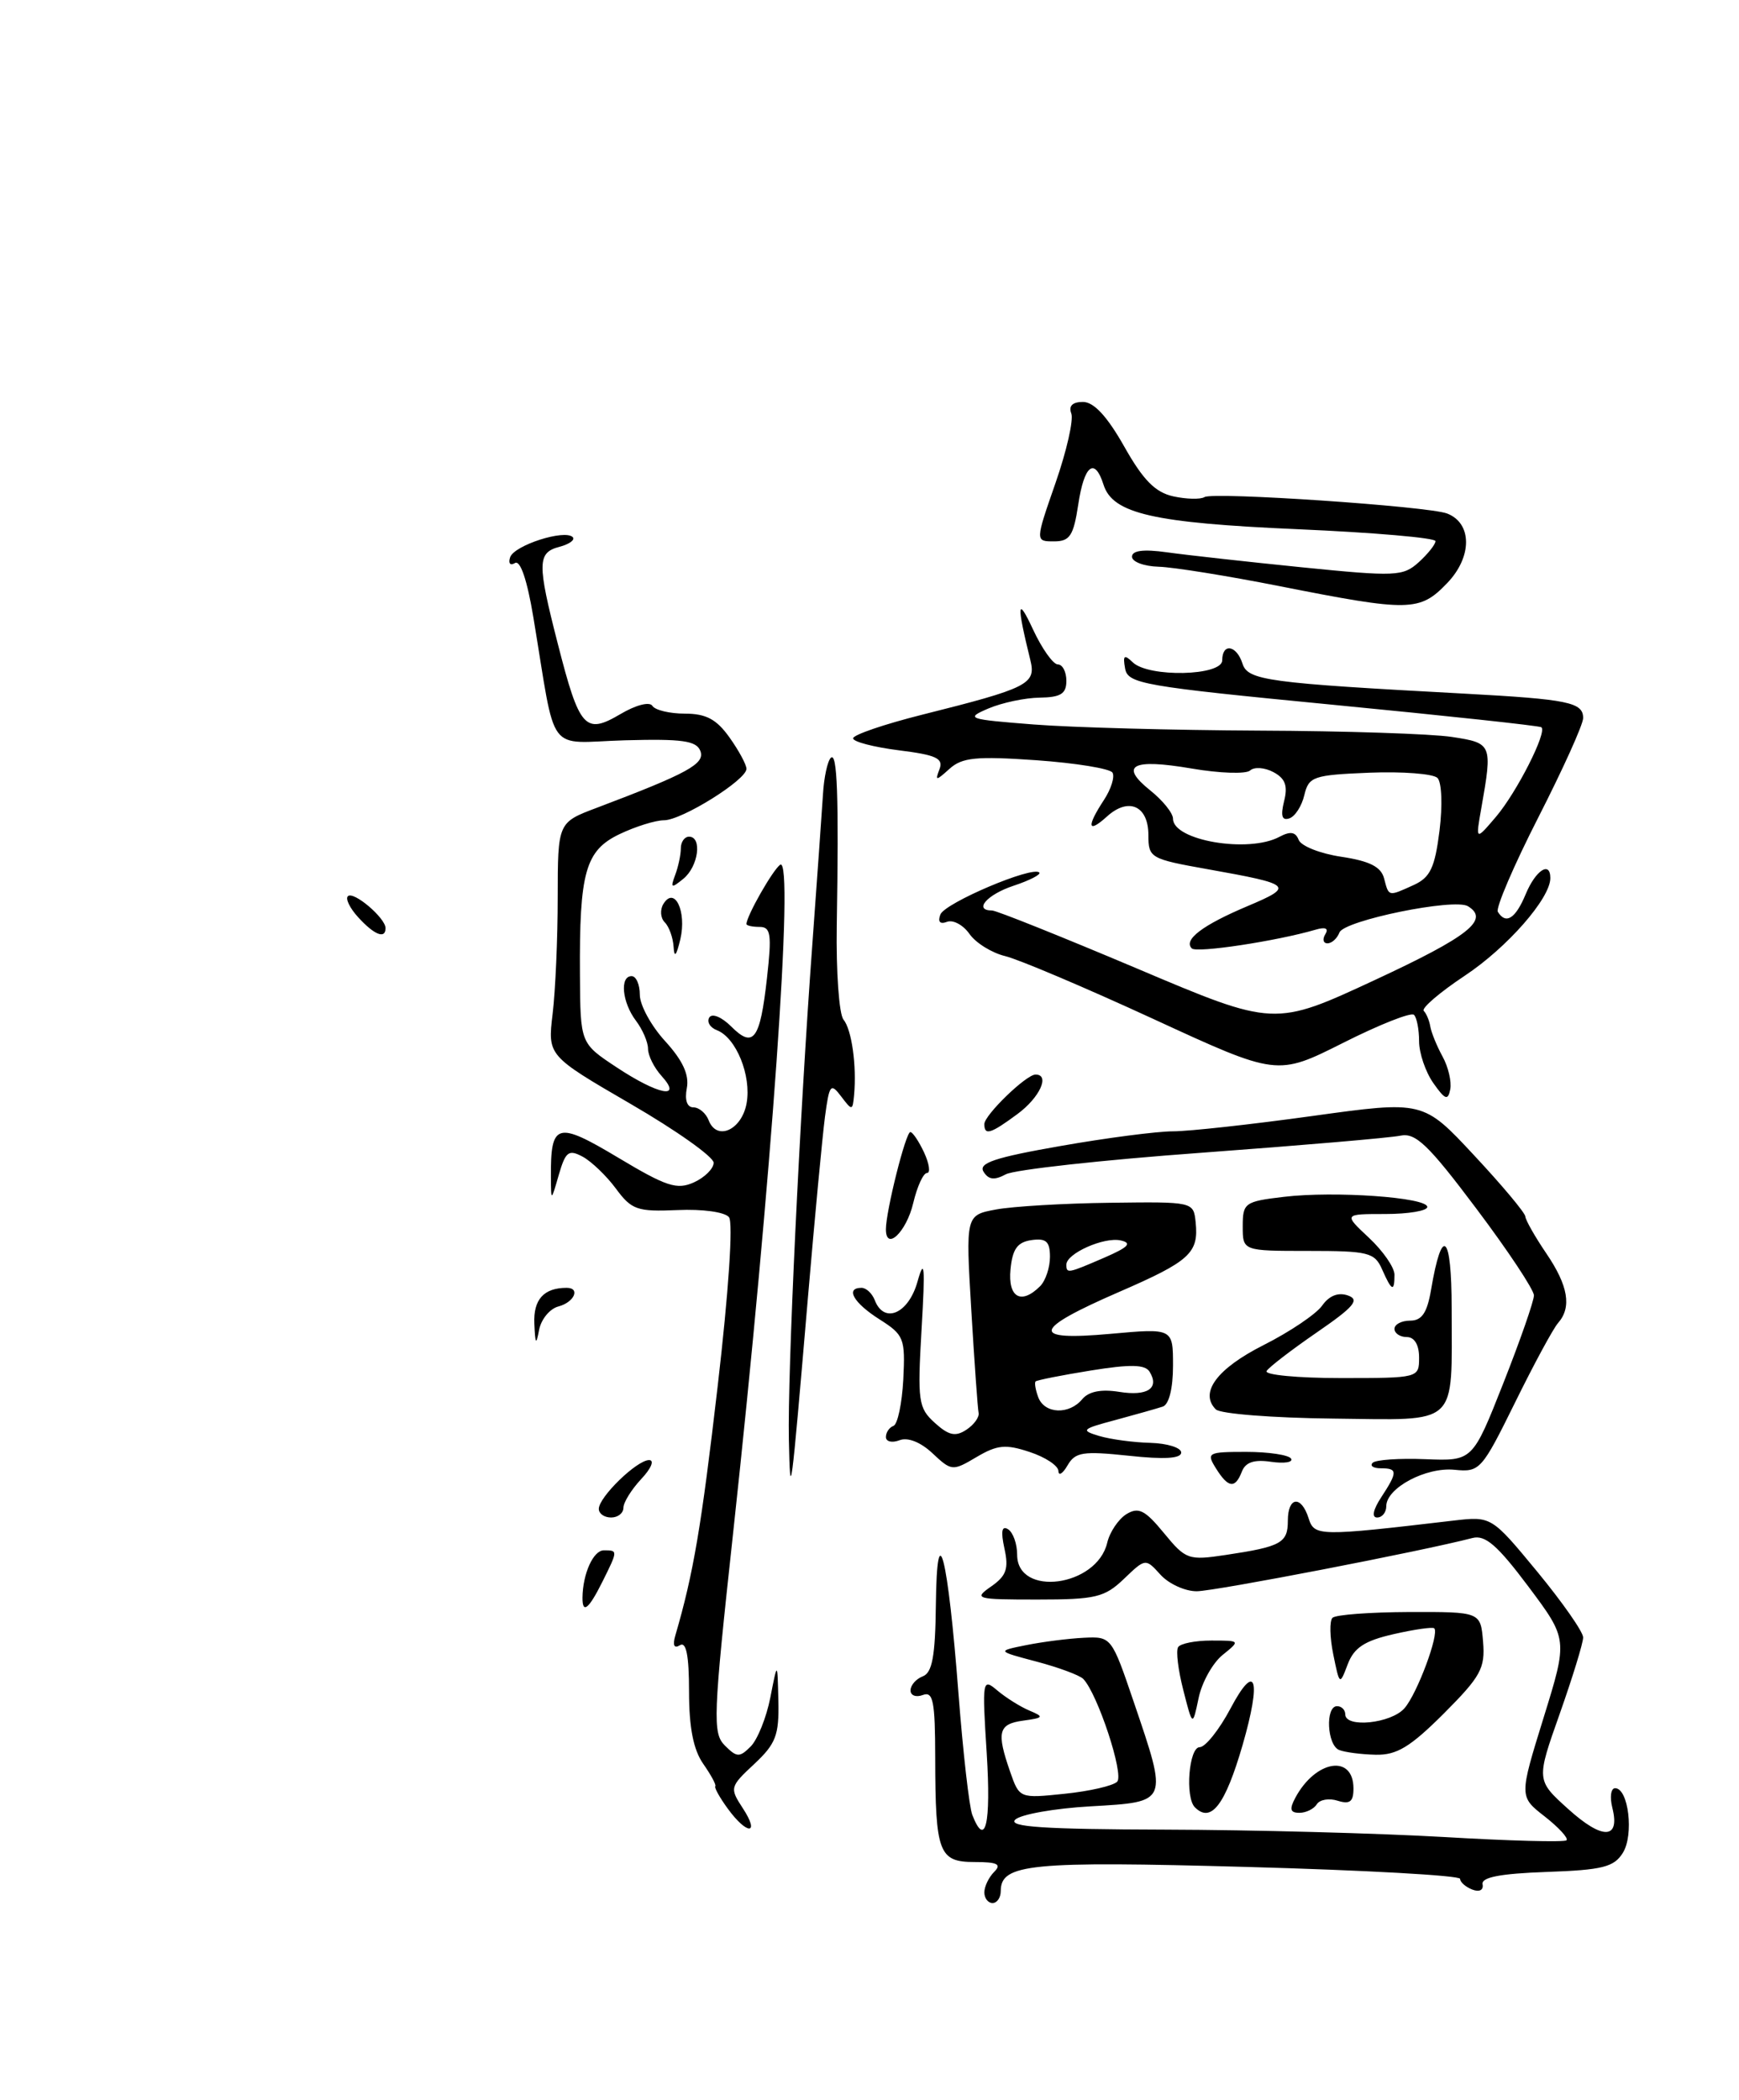 <?xml version="1.0" encoding="UTF-8" standalone="no"?>
<!DOCTYPE svg PUBLIC "-//W3C//DTD SVG 1.1//EN" "http://www.w3.org/Graphics/SVG/1.1/DTD/svg11.dtd" >
<svg xmlns="http://www.w3.org/2000/svg" xmlns:xlink="http://www.w3.org/1999/xlink" version="1.1" viewBox="0 0 212 256">
 <g >
 <path fill="currentColor"
d=" M 120.00 230.70 C 120.00 229.99 120.54 228.86 121.20 228.20 C 122.13 227.27 121.60 227.00 118.82 227.00 C 114.45 227.00 114.03 225.90 114.01 214.28 C 114.00 207.39 113.76 206.16 112.50 206.64 C 111.67 206.95 111.00 206.70 111.00 206.08 C 111.00 205.45 111.67 204.68 112.50 204.36 C 113.65 203.92 114.02 201.90 114.09 195.64 C 114.22 184.35 115.56 189.64 116.85 206.50 C 117.40 213.65 118.16 220.29 118.53 221.25 C 120.13 225.36 120.83 222.37 120.29 213.75 C 119.72 204.75 119.76 204.54 121.60 206.10 C 122.65 206.98 124.40 208.08 125.50 208.54 C 127.31 209.30 127.24 209.42 124.75 209.76 C 121.71 210.17 121.46 211.14 123.14 215.98 C 124.28 219.25 124.29 219.25 129.78 218.68 C 132.81 218.37 135.69 217.71 136.19 217.21 C 137.06 216.34 133.80 206.47 132.06 204.68 C 131.62 204.23 129.06 203.28 126.38 202.57 C 121.50 201.28 121.50 201.28 125.14 200.55 C 127.14 200.15 130.29 199.75 132.14 199.66 C 135.48 199.50 135.52 199.55 138.22 207.50 C 142.41 219.83 142.48 219.66 132.96 220.21 C 128.54 220.46 124.40 221.20 123.76 221.84 C 122.88 222.72 127.26 223.01 142.05 223.05 C 152.75 223.08 168.03 223.49 176.00 223.95 C 183.97 224.42 190.71 224.60 190.97 224.35 C 191.23 224.10 190.04 222.80 188.32 221.45 C 185.20 219.02 185.20 219.02 188.17 209.43 C 191.14 199.85 191.14 199.85 186.32 193.41 C 182.55 188.38 181.06 187.09 179.50 187.50 C 173.38 189.10 148.11 193.98 145.90 193.99 C 144.48 194.00 142.49 193.09 141.48 191.98 C 139.65 189.96 139.65 189.96 137.02 192.48 C 134.66 194.74 133.57 195.00 126.47 195.00 C 118.94 195.00 118.66 194.92 120.84 193.40 C 122.69 192.11 122.99 191.23 122.45 188.78 C 121.99 186.68 122.13 185.96 122.89 186.43 C 123.50 186.81 124.00 188.21 124.00 189.54 C 124.00 194.74 133.71 193.45 134.98 188.08 C 135.29 186.76 136.35 185.20 137.32 184.59 C 138.80 183.69 139.58 184.08 141.89 186.89 C 144.56 190.14 144.87 190.25 149.46 189.56 C 156.19 188.55 157.00 188.10 157.00 185.39 C 157.00 182.45 158.63 182.25 159.53 185.09 C 160.23 187.30 160.74 187.31 177.16 185.38 C 181.82 184.84 181.82 184.84 187.41 191.61 C 190.48 195.34 193.00 198.94 193.00 199.62 C 193.00 200.30 191.71 204.49 190.14 208.94 C 187.28 217.02 187.28 217.02 191.18 220.54 C 195.36 224.32 197.53 224.26 196.56 220.39 C 196.23 219.08 196.38 218.00 196.90 218.00 C 198.53 218.00 199.21 223.69 197.84 225.88 C 196.76 227.62 195.36 227.97 188.53 228.21 C 182.89 228.41 180.57 228.86 180.74 229.71 C 180.88 230.42 180.35 230.69 179.49 230.36 C 178.67 230.04 178.00 229.45 178.00 229.05 C 178.00 228.64 166.32 227.99 152.04 227.60 C 125.57 226.87 122.00 227.22 122.00 230.54 C 122.00 231.34 121.55 232.00 121.00 232.00 C 120.45 232.00 120.00 231.41 120.00 230.70 Z  M 88.72 220.49 C 87.74 219.15 87.06 217.92 87.20 217.77 C 87.35 217.62 86.68 216.39 85.73 215.03 C 84.53 213.31 84.00 210.61 84.00 206.22 C 84.00 201.84 83.66 200.09 82.89 200.57 C 82.18 201.01 81.98 200.59 82.33 199.38 C 84.53 191.85 85.50 186.16 87.49 169.00 C 88.83 157.48 89.39 149.05 88.87 148.39 C 88.37 147.76 85.64 147.38 82.59 147.52 C 77.69 147.73 77.00 147.50 75.09 144.91 C 73.93 143.34 72.10 141.59 71.03 141.01 C 69.32 140.10 68.95 140.38 68.12 143.23 C 67.18 146.50 67.18 146.50 67.16 143.50 C 67.12 136.87 67.87 136.65 75.36 141.13 C 81.25 144.66 82.53 145.08 84.60 144.14 C 85.92 143.54 87.00 142.46 87.00 141.75 C 87.00 141.04 82.45 137.81 76.88 134.58 C 66.76 128.70 66.76 128.70 67.37 123.60 C 67.71 120.79 67.99 114.40 67.99 109.39 C 68.00 100.27 68.00 100.27 72.75 98.48 C 83.88 94.27 85.98 93.11 85.38 91.55 C 84.90 90.30 83.16 90.06 76.19 90.25 C 66.46 90.53 67.88 92.43 65.02 75.25 C 64.27 70.73 63.43 68.24 62.78 68.64 C 62.20 68.99 61.94 68.68 62.19 67.94 C 62.67 66.48 68.84 64.50 69.82 65.48 C 70.14 65.81 69.42 66.34 68.21 66.66 C 65.50 67.37 65.47 68.62 68.00 78.48 C 70.64 88.81 71.33 89.59 75.61 87.07 C 77.51 85.94 79.20 85.51 79.53 86.05 C 79.85 86.57 81.64 87.00 83.49 87.00 C 86.07 87.00 87.35 87.68 88.93 89.90 C 90.07 91.50 91.00 93.22 91.00 93.73 C 91.00 95.08 83.12 100.00 80.94 100.00 C 79.91 100.00 77.48 100.76 75.55 101.68 C 71.36 103.68 70.62 106.29 70.70 118.84 C 70.75 127.19 70.75 127.19 75.13 130.09 C 80.24 133.48 83.28 134.08 80.65 131.17 C 79.74 130.17 79.00 128.68 79.00 127.86 C 79.00 127.05 78.34 125.51 77.53 124.44 C 75.84 122.21 75.53 119.00 77.00 119.00 C 77.55 119.00 78.00 120.02 78.00 121.28 C 78.00 122.53 79.39 125.08 81.09 126.93 C 83.24 129.29 84.04 131.03 83.73 132.66 C 83.45 134.11 83.76 135.00 84.53 135.00 C 85.22 135.00 86.06 135.71 86.39 136.57 C 87.38 139.15 90.43 137.77 91.02 134.49 C 91.62 131.13 89.74 126.50 87.41 125.60 C 86.57 125.28 86.14 124.58 86.47 124.04 C 86.81 123.50 87.98 123.98 89.14 125.14 C 91.85 127.85 92.66 126.77 93.50 119.25 C 94.10 113.90 93.97 113.00 92.60 113.00 C 91.72 113.00 91.00 112.84 91.00 112.65 C 91.00 111.68 94.26 105.96 95.12 105.42 C 96.85 104.36 94.08 143.56 89.38 186.83 C 86.93 209.34 86.86 211.29 88.37 212.80 C 89.83 214.26 90.16 214.27 91.52 212.91 C 92.35 212.07 93.43 209.39 93.91 206.95 C 94.78 202.50 94.78 202.50 94.89 207.35 C 94.99 211.54 94.58 212.59 91.95 215.05 C 88.97 217.83 88.94 217.97 90.56 220.45 C 92.69 223.71 91.09 223.74 88.72 220.49 Z  M 145.67 220.33 C 144.45 219.12 144.94 213.00 146.25 213.00 C 146.94 213.00 148.63 210.88 150.00 208.30 C 153.09 202.46 153.82 204.65 151.48 212.75 C 149.36 220.05 147.64 222.30 145.67 220.33 Z  M 157.91 219.17 C 160.38 214.56 165.00 213.82 165.00 218.04 C 165.00 219.65 164.56 219.99 163.08 219.53 C 162.03 219.19 160.88 219.39 160.53 219.96 C 160.17 220.53 159.22 221.00 158.41 221.00 C 157.28 221.00 157.17 220.56 157.91 219.17 Z  M 163.25 213.34 C 161.77 212.74 161.55 208.00 163.00 208.00 C 163.55 208.00 164.00 208.45 164.00 209.00 C 164.00 210.69 169.60 210.11 171.22 208.25 C 172.77 206.48 175.49 199.16 174.85 198.51 C 174.66 198.32 172.43 198.64 169.89 199.22 C 166.34 200.03 165.07 200.87 164.30 202.89 C 163.32 205.48 163.31 205.48 162.54 201.70 C 162.11 199.62 162.07 197.60 162.44 197.23 C 162.81 196.85 167.03 196.54 171.81 196.52 C 180.50 196.50 180.50 196.50 180.80 200.15 C 181.07 203.38 180.52 204.38 176.01 208.90 C 171.91 212.99 170.27 213.98 167.70 213.92 C 165.94 213.88 163.94 213.62 163.25 213.34 Z  M 144.26 206.06 C 143.63 203.62 143.34 201.26 143.62 200.81 C 143.89 200.36 145.72 200.00 147.67 200.00 C 151.22 200.00 151.22 200.00 149.03 201.77 C 147.83 202.75 146.51 205.11 146.12 207.02 C 145.39 210.50 145.39 210.50 144.26 206.06 Z  M 71.01 194.75 C 71.05 191.84 72.33 189.00 73.62 189.00 C 75.34 189.00 75.34 189.01 73.43 192.85 C 71.76 196.19 70.99 196.80 71.01 194.75 Z  M 73.00 183.95 C 73.00 182.51 77.64 178.00 79.13 178.00 C 79.81 178.00 79.39 179.02 78.17 180.31 C 76.98 181.59 76.00 183.16 76.00 183.81 C 76.00 184.47 75.33 185.00 74.50 185.00 C 73.67 185.00 73.00 184.53 73.00 183.95 Z  M 168.38 182.54 C 170.41 179.44 170.40 179.00 168.33 179.00 C 167.42 179.00 166.97 178.70 167.34 178.33 C 167.71 177.96 170.60 177.76 173.77 177.89 C 179.52 178.12 179.52 178.12 183.26 168.65 C 185.32 163.43 187.00 158.61 187.00 157.92 C 187.00 157.24 183.84 152.47 179.97 147.33 C 174.13 139.55 172.57 138.06 170.72 138.45 C 169.50 138.71 158.60 139.64 146.50 140.53 C 134.40 141.41 123.65 142.60 122.62 143.16 C 121.23 143.91 120.51 143.83 119.90 142.84 C 119.25 141.79 121.27 141.11 129.28 139.71 C 134.90 138.72 141.07 137.92 143.00 137.92 C 144.93 137.92 152.57 137.08 160.00 136.05 C 173.50 134.18 173.50 134.18 179.70 140.84 C 183.12 144.50 185.93 147.86 185.95 148.30 C 185.98 148.74 187.12 150.76 188.50 152.79 C 191.19 156.74 191.63 159.37 189.94 161.29 C 189.35 161.96 186.99 166.32 184.69 171.00 C 180.63 179.23 180.40 179.49 177.32 179.18 C 173.83 178.83 169.00 181.40 169.00 183.62 C 169.00 184.38 168.50 185.00 167.88 185.00 C 167.20 185.00 167.39 184.05 168.38 182.54 Z  M 96.17 175.50 C 96.00 167.49 97.47 136.36 99.04 115.00 C 99.62 107.03 100.20 98.84 100.33 96.81 C 100.45 94.77 100.88 92.79 101.28 92.39 C 102.07 91.60 102.27 97.06 102.01 112.80 C 101.92 118.47 102.29 123.64 102.83 124.30 C 103.83 125.52 104.45 129.90 104.12 133.50 C 103.94 135.43 103.88 135.43 102.54 133.66 C 101.27 131.98 101.10 132.19 100.57 136.16 C 100.26 138.55 99.33 148.38 98.51 158.00 C 96.39 182.88 96.34 183.25 96.17 175.50 Z  M 148.23 179.00 C 147.05 177.10 147.23 177.00 151.93 177.00 C 154.65 177.00 157.11 177.37 157.39 177.82 C 157.67 178.27 156.57 178.44 154.96 178.21 C 152.90 177.90 151.84 178.26 151.40 179.39 C 150.58 181.52 149.74 181.42 148.23 179.00 Z  M 129.03 179.33 C 129.01 178.68 127.44 177.64 125.52 177.01 C 122.60 176.04 121.57 176.14 119.05 177.63 C 116.13 179.36 116.00 179.35 113.68 177.17 C 112.23 175.81 110.67 175.19 109.66 175.58 C 108.74 175.93 108.00 175.75 108.00 175.19 C 108.00 174.63 108.41 174.02 108.92 173.83 C 109.43 173.65 109.96 171.10 110.12 168.17 C 110.37 163.15 110.21 162.74 107.20 160.83 C 104.05 158.83 103.01 157.00 105.03 157.00 C 105.60 157.00 106.32 157.68 106.64 158.50 C 107.77 161.45 110.75 160.17 111.85 156.25 C 112.70 153.22 112.80 154.33 112.35 162.00 C 111.84 170.84 111.95 171.64 113.96 173.46 C 115.66 175.00 116.48 175.18 117.81 174.30 C 118.74 173.69 119.41 172.76 119.30 172.24 C 119.19 171.72 118.79 166.09 118.41 159.72 C 117.72 148.14 117.72 148.14 121.42 147.45 C 123.45 147.07 129.70 146.70 135.31 146.63 C 145.48 146.50 145.50 146.50 145.76 149.00 C 146.15 152.76 145.06 153.75 136.43 157.50 C 125.81 162.11 125.52 163.50 135.37 162.61 C 143.00 161.92 143.00 161.92 143.00 166.49 C 143.00 169.26 142.51 171.23 141.75 171.48 C 141.06 171.71 138.47 172.44 136.00 173.11 C 131.86 174.21 131.70 174.37 134.00 175.06 C 135.38 175.47 138.19 175.85 140.25 175.90 C 142.31 175.96 144.00 176.49 144.00 177.08 C 144.00 177.81 141.94 177.94 137.61 177.47 C 132.01 176.88 131.08 177.02 130.14 178.65 C 129.55 179.67 129.05 179.97 129.03 179.33 Z  M 131.94 170.57 C 132.73 169.63 134.24 169.33 136.43 169.68 C 139.88 170.24 141.39 169.25 140.14 167.22 C 139.59 166.34 137.80 166.30 132.98 167.08 C 129.44 167.65 126.42 168.25 126.25 168.41 C 126.09 168.58 126.24 169.45 126.58 170.36 C 127.36 172.38 130.34 172.50 131.94 170.57 Z  M 126.80 156.80 C 127.46 156.14 128.00 154.53 128.00 153.23 C 128.00 151.35 127.54 150.93 125.75 151.18 C 124.03 151.43 123.43 152.26 123.19 154.75 C 122.86 158.18 124.49 159.11 126.80 156.80 Z  M 134.63 153.32 C 137.58 152.04 138.05 151.54 136.62 151.22 C 134.59 150.77 130.00 152.81 130.00 154.17 C 130.00 155.29 130.17 155.25 134.63 153.32 Z  M 148.22 171.82 C 146.18 169.78 148.37 166.84 154.06 163.97 C 157.25 162.36 160.45 160.20 161.18 159.17 C 162.04 157.95 163.14 157.52 164.32 157.93 C 165.80 158.45 165.09 159.30 160.54 162.43 C 157.46 164.55 154.70 166.67 154.41 167.14 C 154.12 167.61 158.18 168.00 163.44 168.00 C 172.97 168.00 173.00 167.99 173.00 165.50 C 173.00 163.94 172.43 163.00 171.50 163.00 C 170.68 163.00 170.00 162.55 170.00 162.00 C 170.00 161.45 170.86 161.00 171.91 161.00 C 173.34 161.00 173.98 160.05 174.46 157.23 C 175.80 149.32 176.97 150.37 176.97 159.50 C 176.97 174.09 178.03 173.11 162.47 172.94 C 155.17 172.86 148.76 172.36 148.22 171.82 Z  M 65.14 161.36 C 65.01 158.42 66.30 157.00 69.08 157.00 C 70.79 157.00 70.01 158.76 68.08 159.27 C 67.03 159.54 65.97 160.83 65.72 162.13 C 65.36 164.05 65.25 163.90 65.14 161.36 Z  M 168.49 154.75 C 167.58 152.69 166.84 152.50 159.50 152.50 C 151.50 152.50 151.50 152.50 151.50 149.50 C 151.50 146.65 151.74 146.47 156.50 145.91 C 162.68 145.17 174.00 145.97 174.00 147.14 C 174.00 147.61 171.70 148.00 168.89 148.00 C 163.79 148.00 163.79 148.00 166.89 150.90 C 168.60 152.50 170.00 154.52 170.00 155.40 C 170.00 157.56 169.66 157.41 168.49 154.75 Z  M 108.00 149.86 C 108.00 147.65 110.42 138.00 110.98 138.01 C 111.26 138.01 112.02 139.14 112.66 140.51 C 113.29 141.88 113.45 143.00 113.01 143.00 C 112.56 143.00 111.81 144.65 111.33 146.67 C 110.50 150.19 108.00 152.58 108.00 149.86 Z  M 120.00 137.04 C 120.00 135.94 125.10 131.00 126.24 131.00 C 128.04 131.00 126.76 133.80 124.04 135.81 C 120.77 138.23 120.00 138.47 120.00 137.04 Z  M 174.73 132.03 C 173.78 130.67 173.00 128.38 173.00 126.94 C 173.00 125.51 172.72 124.06 172.38 123.72 C 172.04 123.37 168.15 124.91 163.73 127.14 C 155.69 131.18 155.69 131.18 140.60 124.22 C 132.29 120.39 124.17 116.95 122.54 116.56 C 120.92 116.17 118.96 114.96 118.19 113.86 C 117.42 112.76 116.19 112.10 115.45 112.38 C 114.59 112.71 114.30 112.38 114.64 111.49 C 115.18 110.08 125.87 105.54 126.70 106.37 C 126.94 106.60 125.53 107.33 123.57 107.98 C 120.32 109.05 118.63 111.00 120.95 111.00 C 121.47 111.00 129.43 114.19 138.63 118.08 C 155.36 125.17 155.36 125.17 167.68 119.44 C 179.09 114.13 181.62 112.12 178.96 110.48 C 177.31 109.46 163.86 112.21 163.29 113.68 C 163.01 114.41 162.36 115.00 161.83 115.00 C 161.31 115.00 161.19 114.50 161.57 113.89 C 162.01 113.18 161.59 112.98 160.38 113.34 C 155.62 114.73 145.87 116.21 145.29 115.62 C 144.24 114.57 146.60 112.78 152.10 110.46 C 157.82 108.04 157.57 107.81 147.25 105.97 C 140.23 104.72 140.00 104.59 140.00 101.81 C 140.00 98.24 137.60 97.15 134.96 99.53 C 132.59 101.68 132.43 100.80 134.59 97.51 C 135.46 96.18 135.92 94.69 135.62 94.19 C 135.32 93.70 131.13 93.02 126.33 92.68 C 119.00 92.17 117.29 92.34 115.75 93.73 C 114.10 95.22 113.98 95.22 114.53 93.78 C 115.04 92.45 114.14 92.04 109.58 91.47 C 106.51 91.08 104.00 90.43 104.00 90.01 C 104.00 89.59 107.77 88.30 112.38 87.14 C 125.35 83.89 126.33 83.40 125.61 80.48 C 123.91 73.59 124.00 72.57 125.94 76.75 C 127.03 79.09 128.39 81.00 128.96 81.00 C 129.53 81.00 130.00 81.90 130.00 83.00 C 130.00 84.58 129.32 85.01 126.75 85.05 C 124.96 85.07 122.15 85.67 120.50 86.37 C 117.65 87.59 117.94 87.69 126.00 88.32 C 130.68 88.69 143.05 89.02 153.50 89.07 C 163.95 89.11 174.53 89.46 177.00 89.84 C 181.91 90.59 181.96 90.71 180.59 98.50 C 179.88 102.50 179.88 102.50 182.37 99.58 C 184.91 96.59 188.64 89.24 187.91 88.66 C 187.68 88.48 176.25 87.25 162.51 85.92 C 139.29 83.67 137.50 83.36 137.16 81.50 C 136.87 79.88 137.05 79.74 138.10 80.75 C 140.04 82.61 149.00 82.41 149.00 80.50 C 149.00 78.36 150.75 78.64 151.47 80.90 C 152.12 82.95 154.50 83.27 178.50 84.56 C 191.20 85.25 193.00 85.62 193.00 87.54 C 193.00 88.32 190.54 93.76 187.54 99.64 C 184.54 105.52 182.32 110.71 182.60 111.16 C 183.58 112.75 184.76 111.99 186.00 109.00 C 187.21 106.09 189.00 104.92 189.00 107.05 C 189.00 109.52 183.74 115.52 178.57 118.95 C 175.50 120.99 173.25 122.92 173.57 123.24 C 173.89 123.56 174.25 124.42 174.37 125.16 C 174.50 125.90 175.17 127.54 175.86 128.80 C 176.56 130.07 176.98 131.87 176.80 132.80 C 176.52 134.21 176.17 134.08 174.73 132.03 Z  M 172.35 107.89 C 174.36 106.97 174.92 105.79 175.49 101.27 C 175.87 98.18 175.76 95.36 175.24 94.84 C 174.73 94.33 170.99 94.04 166.95 94.20 C 160.09 94.48 159.55 94.67 159.01 96.93 C 158.70 98.26 157.88 99.54 157.18 99.77 C 156.28 100.07 156.10 99.47 156.54 97.68 C 157.02 95.80 156.69 94.90 155.24 94.13 C 154.18 93.56 152.90 93.47 152.40 93.93 C 151.91 94.38 148.70 94.28 145.27 93.69 C 138.00 92.45 136.40 93.30 140.25 96.38 C 141.76 97.59 143.00 99.13 143.00 99.81 C 143.00 102.47 152.20 104.04 155.97 102.02 C 157.30 101.31 157.94 101.41 158.32 102.39 C 158.61 103.14 160.95 104.07 163.53 104.45 C 166.97 104.97 168.36 105.67 168.73 107.08 C 169.32 109.34 169.22 109.31 172.35 107.89 Z  M 82.12 115.45 C 82.05 114.32 81.57 112.97 81.04 112.44 C 80.51 111.91 80.44 110.90 80.88 110.19 C 82.24 107.99 83.73 111.10 82.94 114.50 C 82.46 116.52 82.20 116.83 82.12 115.45 Z  M 43.67 111.83 C 42.66 110.73 42.09 109.57 42.41 109.26 C 43.08 108.58 47.00 111.91 47.00 113.15 C 47.00 114.52 45.63 113.98 43.67 111.83 Z  M 82.31 106.67 C 82.69 105.66 83.00 104.20 83.00 103.42 C 83.00 102.64 83.45 102.00 84.00 102.00 C 85.63 102.00 85.14 105.64 83.31 107.13 C 81.83 108.34 81.71 108.28 82.31 106.67 Z  M 156.00 71.46 C 149.68 70.21 143.04 69.14 141.25 69.09 C 139.46 69.04 138.00 68.49 138.00 67.87 C 138.00 67.11 139.40 66.93 142.25 67.33 C 144.59 67.66 151.99 68.48 158.71 69.16 C 170.16 70.31 171.04 70.27 172.96 68.54 C 174.08 67.52 175.00 66.36 175.00 65.97 C 175.00 65.57 167.46 64.92 158.25 64.52 C 140.57 63.75 135.65 62.62 134.53 59.09 C 133.45 55.69 132.17 56.69 131.45 61.50 C 130.87 65.32 130.43 66.00 128.49 66.00 C 126.20 66.00 126.20 66.00 128.67 58.90 C 130.03 55.00 130.90 51.17 130.60 50.40 C 130.25 49.49 130.75 49.00 132.02 49.00 C 133.35 49.00 134.97 50.75 137.05 54.43 C 139.36 58.53 140.83 60.02 143.03 60.51 C 144.64 60.86 146.35 60.90 146.84 60.60 C 147.90 59.94 174.11 61.72 176.41 62.60 C 179.48 63.78 179.50 67.87 176.44 71.07 C 173.07 74.58 171.88 74.60 156.00 71.46 Z "/>
</g>
</svg>